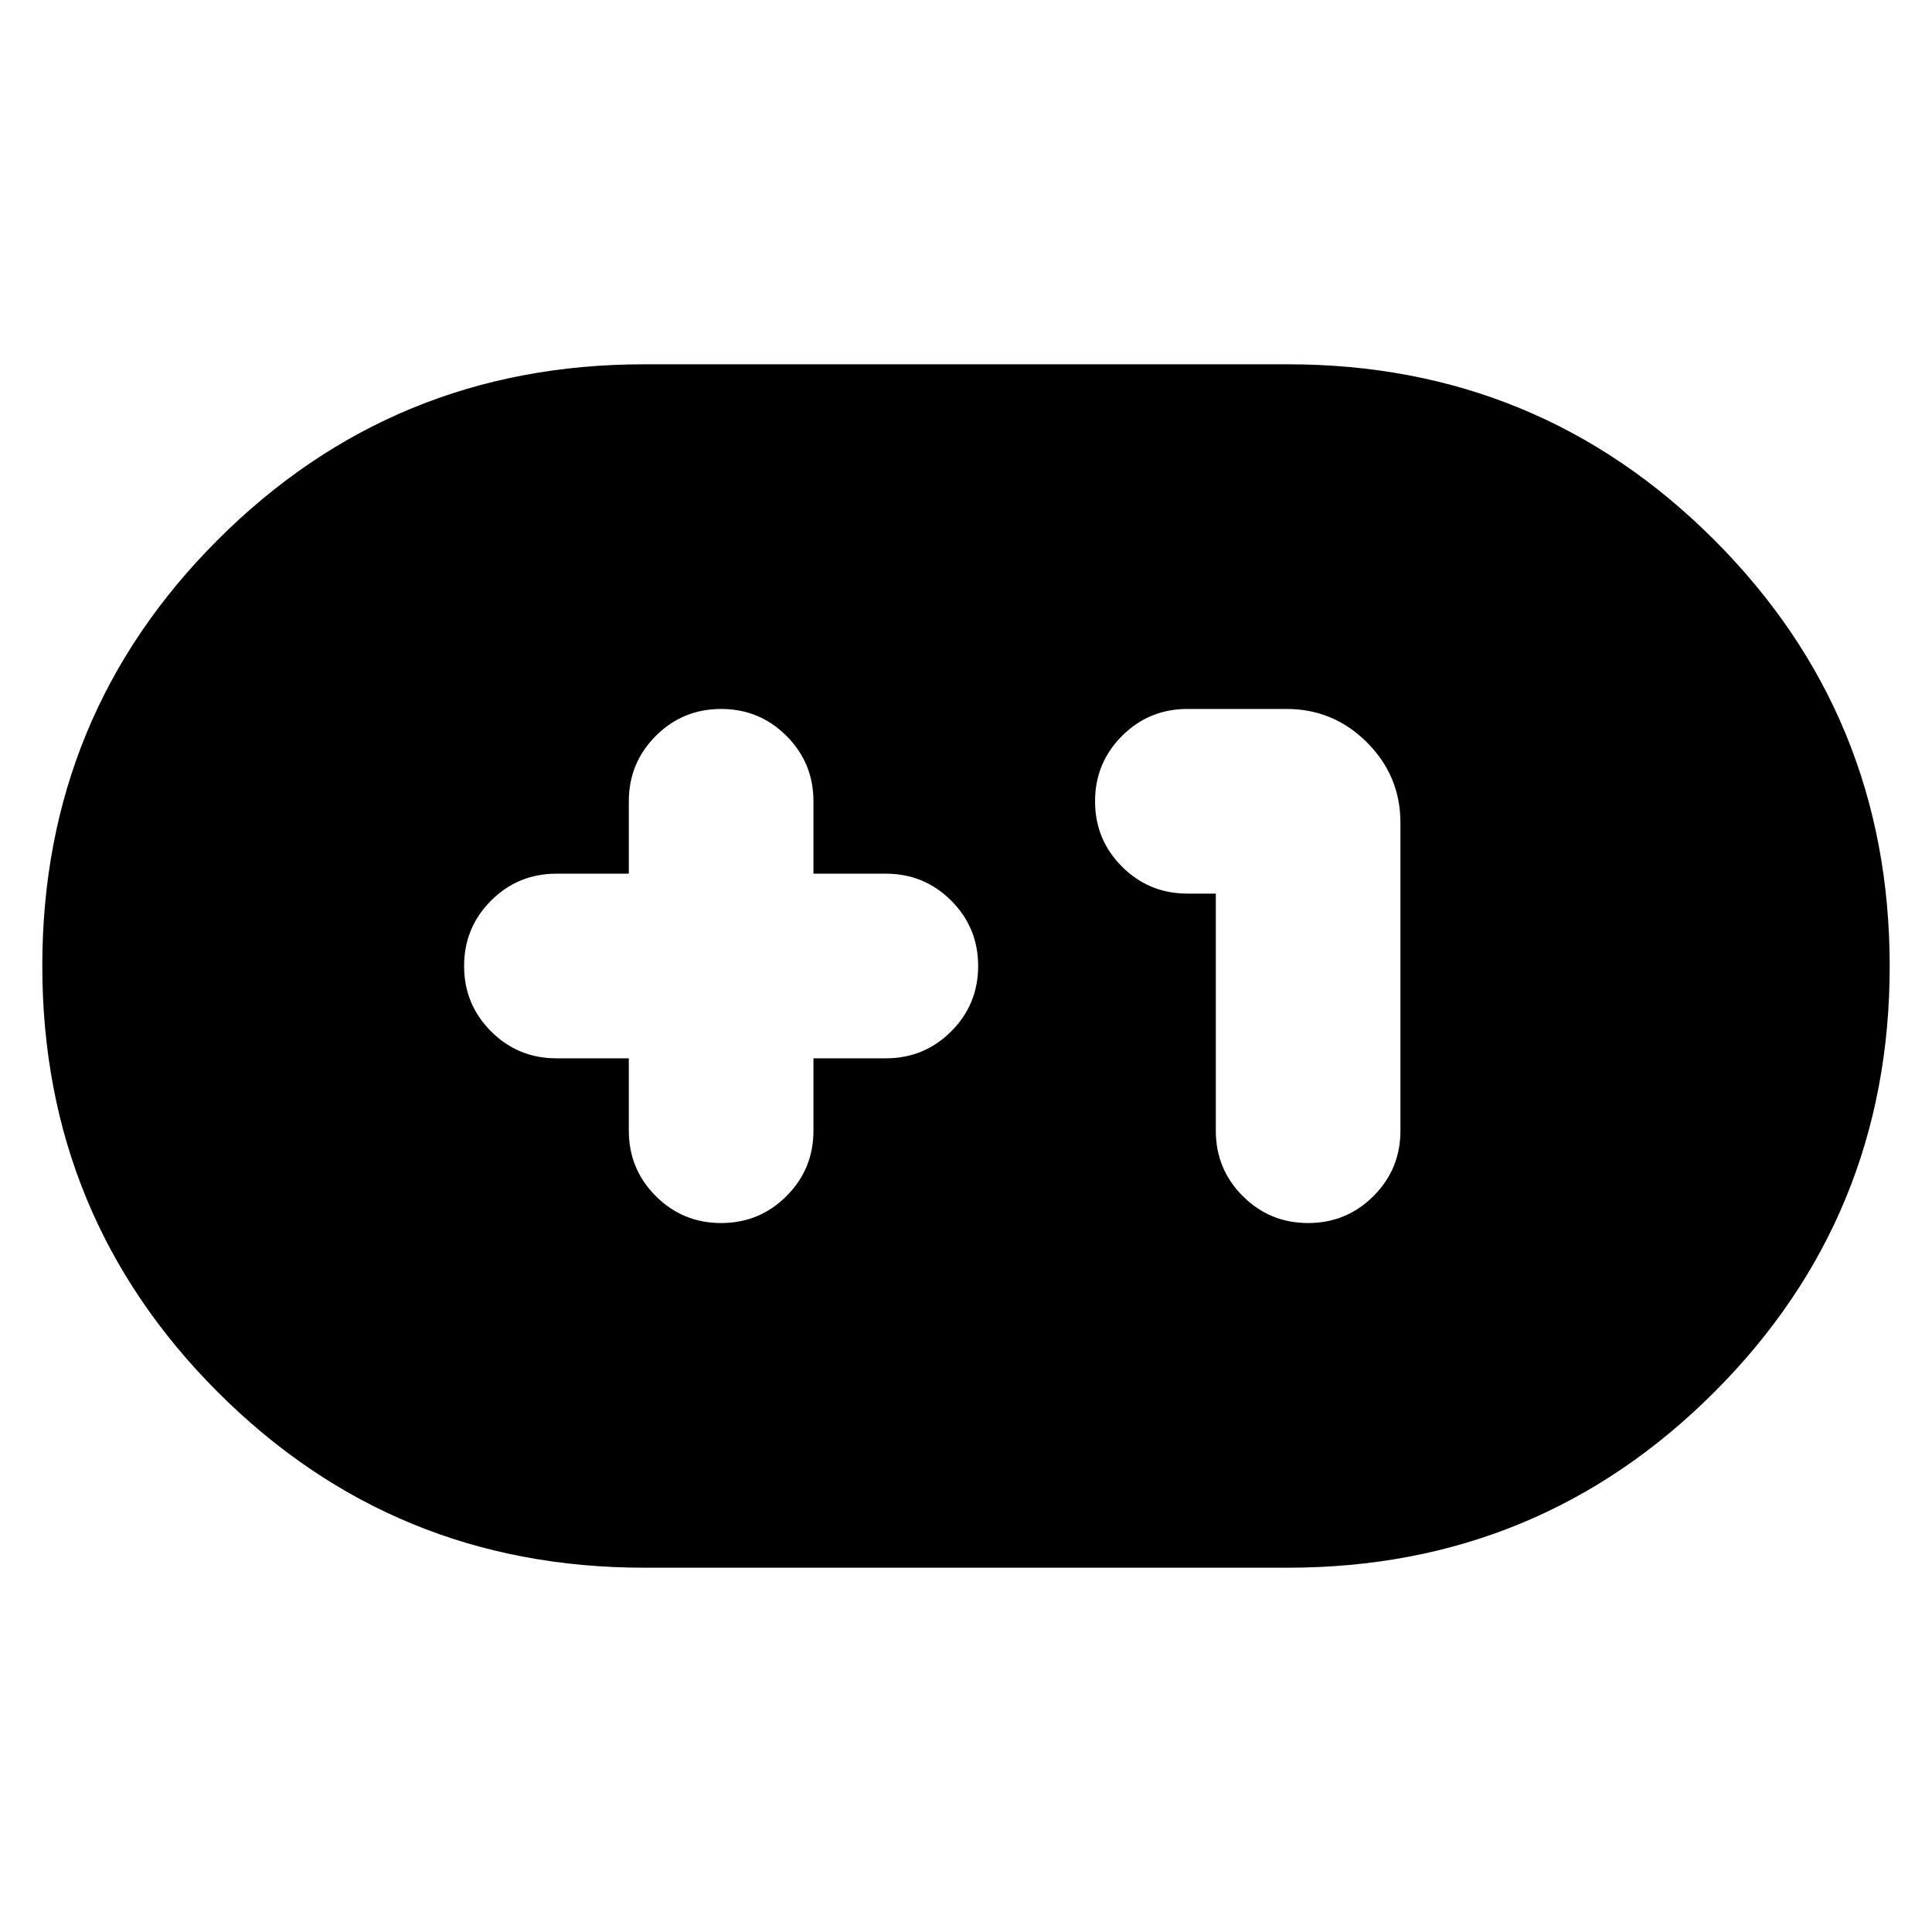 <svg xmlns="http://www.w3.org/2000/svg" height="24" viewBox="0 -960 960 960" width="24"><path d="M320-181.02q-124.55 0-211.76-87.23-87.22-87.24-87.22-211.81 0-124.57 87.22-211.74 87.21-87.18 211.76-87.18h320q124.55 0 211.76 87.23 87.22 87.24 87.22 211.81 0 124.57-87.22 211.74-87.21 87.18-211.76 87.18H320Zm-7.54-253.11v35.98q0 19.08 13.39 32.47 13.39 13.4 32.48 13.4 19.08 0 32.47-13.4 13.4-13.39 13.4-32.47v-35.98h35.97q19.09 0 32.48-13.39 13.39-13.4 13.39-32.48t-13.39-32.48q-13.39-13.39-32.48-13.39H404.2v-35.98q0-19.08-13.4-32.47-13.39-13.4-32.47-13.4-19.09 0-32.48 13.4-13.39 13.39-13.39 32.47v35.98h-35.98q-19.09 0-32.48 13.39-13.39 13.4-13.39 32.48T244-447.52q13.39 13.39 32.48 13.39h35.98Zm291.67-81.85v117.83q0 19.08 13.39 32.47 13.4 13.4 32.48 13.4t32.48-13.4q13.39-13.39 13.39-32.47v-152.98q0-23.34-16.62-39.96-16.63-16.63-39.97-16.63H590q-19.08 0-32.48 13.4-13.39 13.39-13.39 32.47 0 19.09 13.39 32.48 13.4 13.39 32.48 13.39h14.13Z"/></svg>